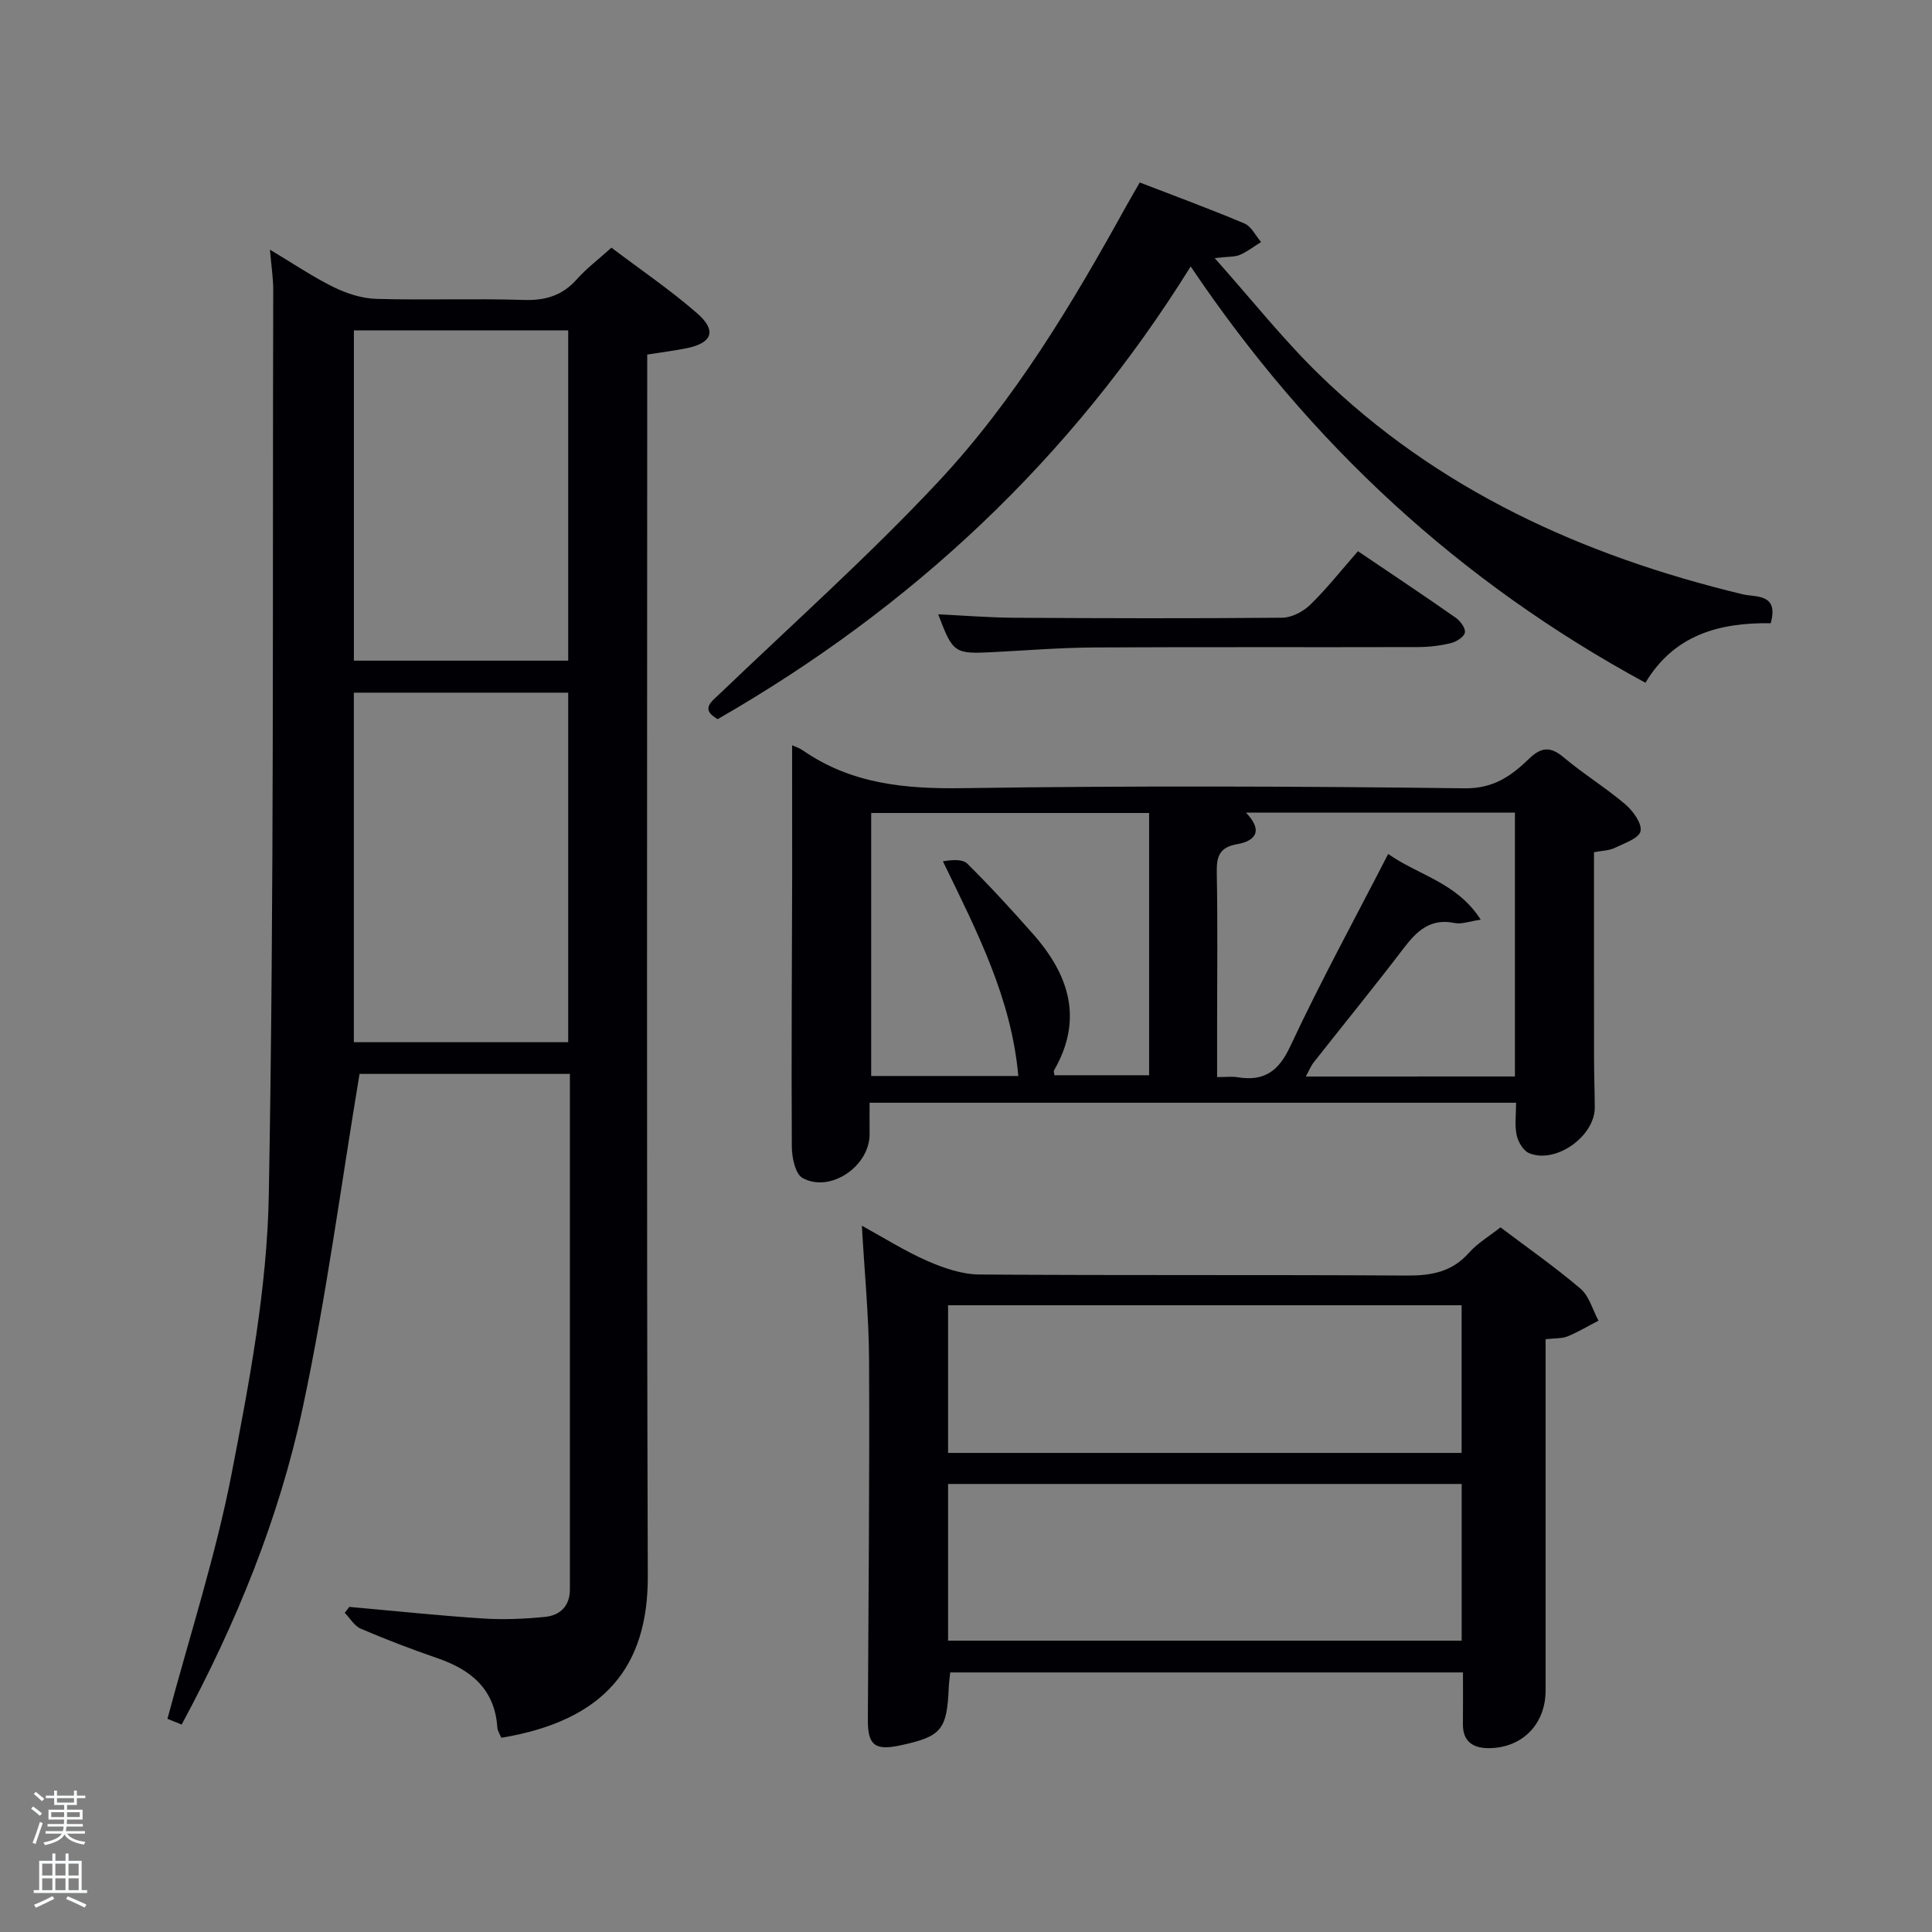 <svg enable-background="new 0 0 400 400" viewBox="0 0 400 400" xmlns="http://www.w3.org/2000/svg"><rect x="0" y="0" width="400" height="400" fill="#808080" stroke="none"/><path d="m6.44 374.46.42-.45c.65.47 1.27.95 1.85 1.44l-.45.49c-.65-.56-1.25-1.06-1.82-1.48m.93 7.33-.63-.26c.55-1.36 1.05-2.8 1.52-4.33.19.1.38.19.59.27-.46 1.29-.95 2.73-1.48 4.32m-.38-10.38.44-.42c.43.34 1.01.82 1.74 1.44l-.49.49c-.53-.51-1.09-1.01-1.69-1.51m2.5.35h1.72v-1.04h.59v1.04h3.52v-1.04h.59v1.04h1.75v.53h-1.75v1.42h-2.03v.97h3.22v2.03h-3.24c0 .35-.01.66-.03.93h3.32v.53h-3.37c-.03.27-.08.58-.15.94h3.96v.53h-3.71c.67.92 1.93 1.48 3.79 1.68-.13.24-.23.44-.29.59-2.13-.38-3.48-1.08-4.04-2.12-.43.97-1.77 1.72-4.03 2.23-.09-.19-.2-.37-.33-.55 2.1-.42 3.37-1.03 3.81-1.83h-3.36v-.53h3.58c.08-.29.13-.61.16-.94h-3.33v-.53h3.39c.02-.27.04-.58.04-.93h-3.23v-2.03h3.25v-.97h-2.07v-1.42h-1.73zm1.12 3.44v1h2.65c.01-.3.02-.44.02-.4v-.25-.35zm1.19-2h3.52v-.91h-3.52zm4.71 2h-2.63v.59c0 .15-.01.28-.01.4h2.64z" fill="#fafbfc"/><path d="m13.56 383.74h.63v1.52h2.72v6.07h1.13v.6h-11.06v-.6h1.13v-6.07h2.73v-1.52h.63v1.52h2.1v-1.52zm-2.69 8.83.38.56c-1.24.63-2.53 1.25-3.85 1.85-.1-.21-.21-.42-.34-.63 1.36-.55 2.63-1.15 3.81-1.78m-2.13-4.27h2.1v-2.45h-2.1zm0 3.04h2.1v-2.46h-2.1zm2.72-3.04h2.1v-2.45h-2.1zm0 3.04h2.1v-2.46h-2.1zm6.07 3.6c-1.41-.71-2.7-1.3-3.86-1.78l.35-.56c1.45.62 2.75 1.19 3.88 1.72zm-1.25-9.09h-2.1v2.45h2.1zm-2.09 5.49h2.1v-2.46h-2.1z" fill="#fafbfc"/><g fill="#010105"><path d="m37.61 357.05c-1.34-.54-2.5-1.01-2.94-1.19 4.57-17.14 9.99-33.76 13.29-50.78 3.68-19.01 7.34-38.36 7.69-57.62 1.13-62.44.75-124.9.92-187.36.01-2.47-.39-4.94-.68-8.41 4.8 2.87 8.85 5.62 13.2 7.76 2.71 1.33 5.87 2.35 8.85 2.43 10.16.29 20.33-.11 30.49.22 4.52.15 8.02-.92 11.03-4.31 1.97-2.22 4.39-4.04 7.13-6.51 5.99 4.53 12.17 8.72 17.75 13.59 4.12 3.6 3.13 6.15-2.2 7.23-2.43.49-4.91.8-8.14 1.31v5.47c0 82.48-.15 164.96.12 247.43.06 18.63-8.79 29.9-30.33 33.48-.27-.68-.77-1.39-.82-2.14-.54-7.95-5.46-11.96-12.46-14.36-5.34-1.84-10.62-3.86-15.81-6.08-1.33-.57-2.23-2.17-3.32-3.29.31-.41.63-.82.94-1.23 9.22.82 18.42 1.8 27.65 2.4 4.27.28 8.61.09 12.88-.33 3.11-.31 5.14-2.25 5.14-5.68 0-35.47 0-70.94 0-106.74-14.87 0-29.45 0-43.55 0-3.83 22.98-6.88 46.26-11.77 69.14-4.9 22.94-13.78 44.66-25.06 65.57zm80.03-141.27c0-24.45 0-48.48 0-72.37-15.07 0-29.78 0-44.38 0v72.37zm0-79c0-23.12 0-45.83 0-68.38-15.07 0-29.78 0-44.37 0v68.38z"/><path d="m164 154.3c.5.23 1.45.53 2.24 1.07 10.03 6.95 21.17 7.99 33.11 7.81 34.64-.51 69.29-.4 103.93.03 6.04.07 9.68-2.64 13.35-6.17 2.55-2.45 4.45-2.49 7.16-.2 4.06 3.42 8.65 6.23 12.69 9.67 1.61 1.37 3.52 3.99 3.17 5.58-.32 1.49-3.38 2.51-5.36 3.47-1.14.55-2.54.55-4.27.88 0 14.09-.01 28.22.01 42.35 0 3.5.13 6.99.15 10.49.02 5.99-8.12 11.78-13.61 9.46-1.2-.51-2.27-2.34-2.57-3.74-.43-2.05-.11-4.25-.11-6.69-44.6 0-88.97 0-133.85 0 0 2.23-.02 4.35 0 6.46.06 6.65-8.14 12.3-13.88 9.12-1.5-.83-2.2-4.2-2.22-6.41-.11-18.82.02-37.64.07-56.46.01-8.81-.01-17.61-.01-26.72zm149.65 68.57c0-18.52 0-36.56 0-54.62-18.55 0-36.76 0-55.68 0 3.75 3.92 1.75 5.9-1.84 6.53-3.66.64-4.27 2.53-4.21 5.84.2 10.48.07 20.97.07 31.45v10.93c1.91 0 3.09-.16 4.22.03 5.46.88 8.48-1.15 10.93-6.41 6.25-13.37 13.34-26.34 20.27-39.82 6.28 4.44 14.26 5.91 19.16 13.61-2.3.33-3.95.99-5.39.69-5.07-1.05-7.89 1.69-10.65 5.33-6.04 7.93-12.36 15.66-18.53 23.51-.62.79-1 1.78-1.64 2.94 14.68-.01 28.81-.01 43.29-.01zm-75.74-54.55c-19.49 0-38.53 0-57.54 0v54.45h30.46c-1.43-16.13-8.57-29.93-15.61-44.44 1.96-.34 4.08-.49 5.07.5 4.72 4.68 9.22 9.59 13.62 14.58 7.44 8.43 10.42 17.63 4.32 28.19-.13.23.04.63.07 1.02h19.61c0-18.22 0-36.03 0-54.3z"/><path d="m302.89 346.26c-35.75 0-70.84 0-106.16 0-.12 1.2-.26 2.17-.3 3.14-.38 8.77-1.51 10.13-10.02 11.96-5.29 1.14-6.76-.05-6.73-5.3.12-24.82.37-49.64.25-74.46-.04-9.1-.95-18.2-1.49-27.83 4.6 2.52 8.93 5.27 13.57 7.3 3.36 1.47 7.14 2.77 10.74 2.8 29.49.22 58.98.03 88.46.22 5.11.03 9.39-.72 12.93-4.72 1.73-1.96 4.1-3.35 6.52-5.26 5.56 4.2 11.29 8.2 16.58 12.71 1.8 1.54 2.5 4.37 3.71 6.61-2.13 1.1-4.19 2.35-6.4 3.25-1.19.48-2.61.36-4.55.59v5.25c0 22.49.01 44.98 0 67.47 0 6.93-4.77 11.88-11.69 11.95-3.21.03-5.48-1.28-5.43-5 .04-3.47.01-6.93.01-10.68zm-106.6-39.02v32.44h106.33c0-11.04 0-21.76 0-32.44-35.63 0-70.87 0-106.33 0zm106.32-6.43c0-10.52 0-20.57 0-30.57-35.63 0-70.88 0-106.32 0v30.57z"/><path d="m366.61 129.03c-10.7-.15-20.02 2.42-25.94 12.33-38.5-20.89-69.45-49.47-94.15-86.19-24.87 39.97-57.75 70.63-97.93 93.72-3.65-2.09-1.35-3.55.56-5.38 15.12-14.49 30.79-28.47 45.08-43.74 15.86-16.95 27.78-36.89 38.98-57.17.8-1.45 1.65-2.87 2.77-4.82 7.29 2.82 14.55 5.48 21.67 8.49 1.43.61 2.31 2.52 3.44 3.84-1.45.9-2.82 1.97-4.36 2.65-1.01.45-2.27.33-5.24.68 7.64 8.58 14.1 16.75 21.49 23.96 24.61 24.04 54.75 37.67 87.81 45.64 2.66.65 7.55-.26 5.82 5.99z"/><path d="m281.15 114.12c7.1 4.8 13.74 9.22 20.26 13.79.95.66 2.06 2.2 1.88 3.06-.2.92-1.77 1.91-2.9 2.18-2.23.54-4.58.82-6.88.82-22.3.06-44.6-.04-66.9.08-6.97.04-13.93.6-20.89.96-8.14.42-8.42.25-11.47-7.82 5.34.25 10.58.68 15.81.71 18.47.11 36.95.16 55.42-.01 1.97-.02 4.35-1.27 5.81-2.7 3.43-3.34 6.41-7.13 9.86-11.07z"/></g></svg>